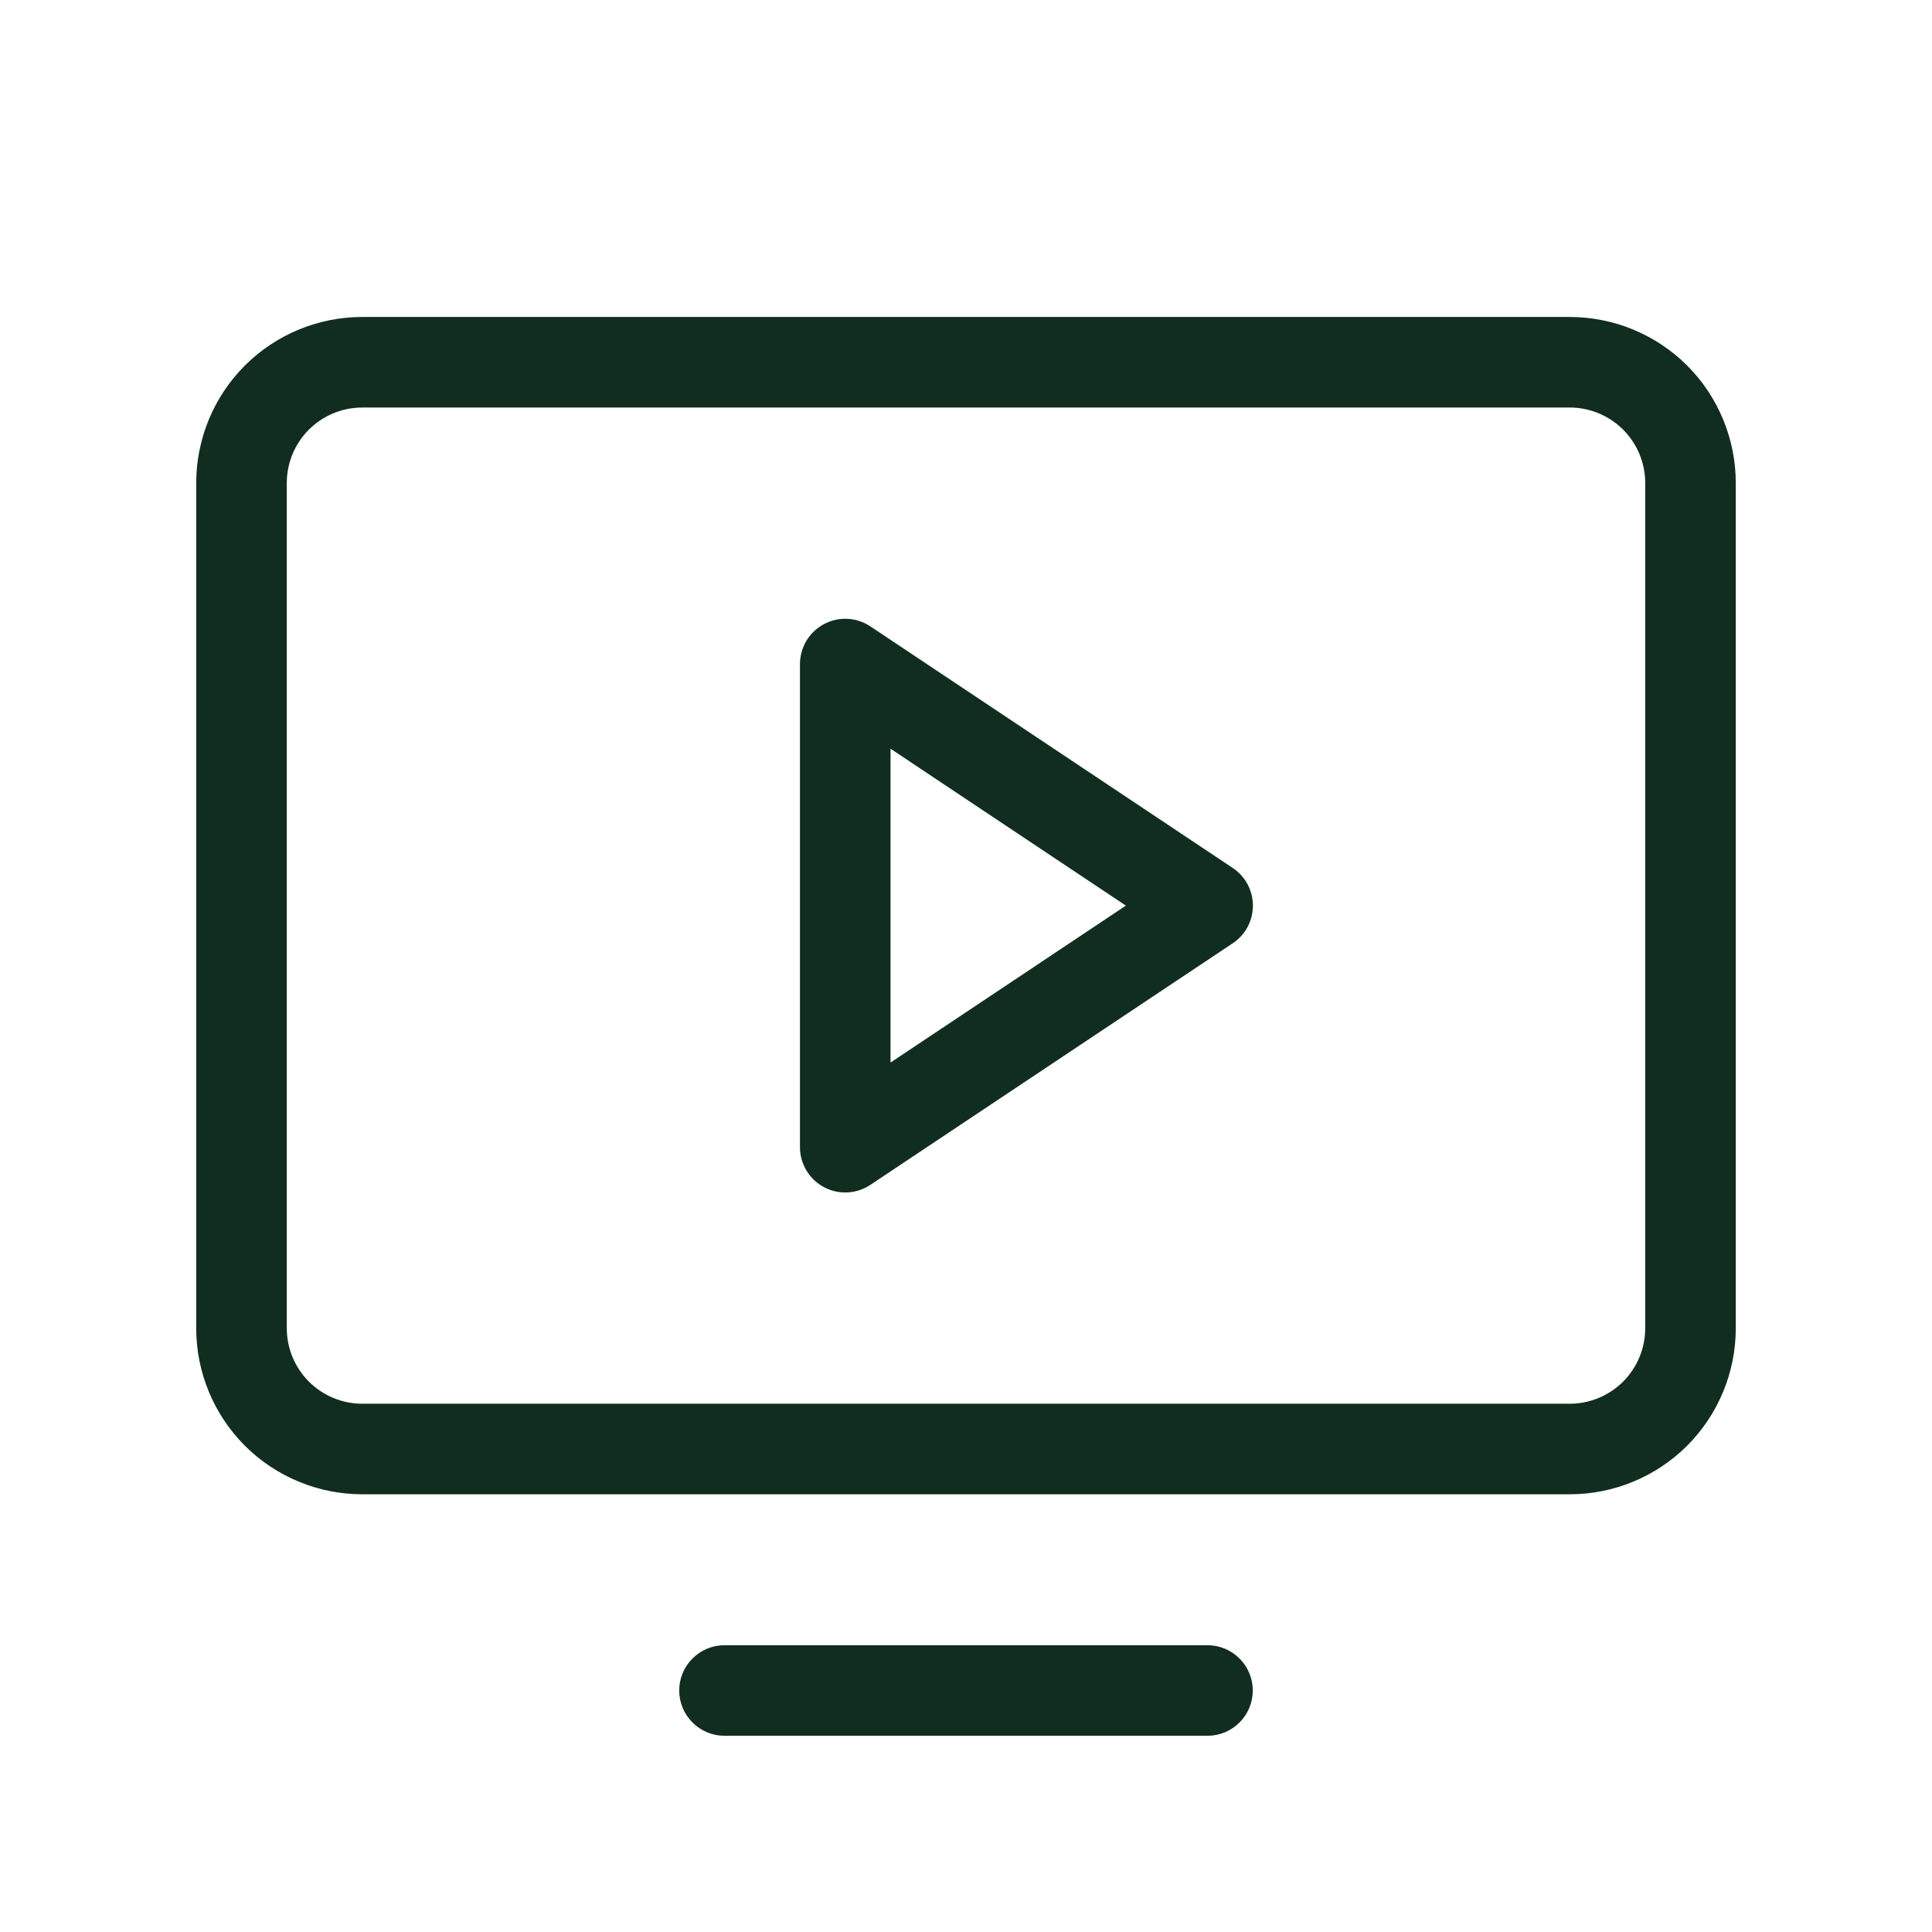 <svg width="32" height="32" viewBox="0 0 32 32" fill="none" xmlns="http://www.w3.org/2000/svg">
<path d="M20.416 14.375L14.416 10.375C14.303 10.3 14.172 10.256 14.036 10.25C13.9 10.243 13.765 10.274 13.646 10.338C13.526 10.402 13.426 10.498 13.356 10.614C13.287 10.731 13.25 10.864 13.25 11V19C13.25 19.136 13.287 19.269 13.356 19.386C13.426 19.503 13.526 19.598 13.646 19.662C13.765 19.726 13.9 19.757 14.036 19.75C14.172 19.744 14.303 19.7 14.416 19.625L20.416 15.625C20.519 15.557 20.604 15.464 20.663 15.355C20.721 15.246 20.752 15.124 20.752 15C20.752 14.876 20.721 14.754 20.663 14.645C20.604 14.536 20.519 14.443 20.416 14.375ZM14.75 17.599V12.401L18.648 15L14.75 17.599ZM26 5.25H6C5.271 5.25 4.571 5.54 4.055 6.055C3.54 6.571 3.25 7.271 3.25 8V22C3.25 22.729 3.54 23.429 4.055 23.945C4.571 24.46 5.271 24.75 6 24.75H26C26.729 24.75 27.429 24.46 27.945 23.945C28.46 23.429 28.75 22.729 28.75 22V8C28.75 7.271 28.46 6.571 27.945 6.055C27.429 5.54 26.729 5.25 26 5.25ZM27.25 22C27.25 22.331 27.118 22.649 26.884 22.884C26.649 23.118 26.331 23.25 26 23.25H6C5.668 23.25 5.351 23.118 5.116 22.884C4.882 22.649 4.75 22.331 4.75 22V8C4.75 7.668 4.882 7.351 5.116 7.116C5.351 6.882 5.668 6.75 6 6.75H26C26.331 6.75 26.649 6.882 26.884 7.116C27.118 7.351 27.25 7.668 27.25 8V22ZM20.75 28C20.75 28.199 20.671 28.39 20.53 28.53C20.39 28.671 20.199 28.75 20 28.75H12C11.801 28.75 11.61 28.671 11.47 28.53C11.329 28.39 11.25 28.199 11.25 28C11.25 27.801 11.329 27.61 11.47 27.47C11.61 27.329 11.801 27.25 12 27.25H20C20.199 27.25 20.39 27.329 20.53 27.47C20.671 27.61 20.75 27.801 20.75 28Z" fill="#112D1F"/>
</svg>
